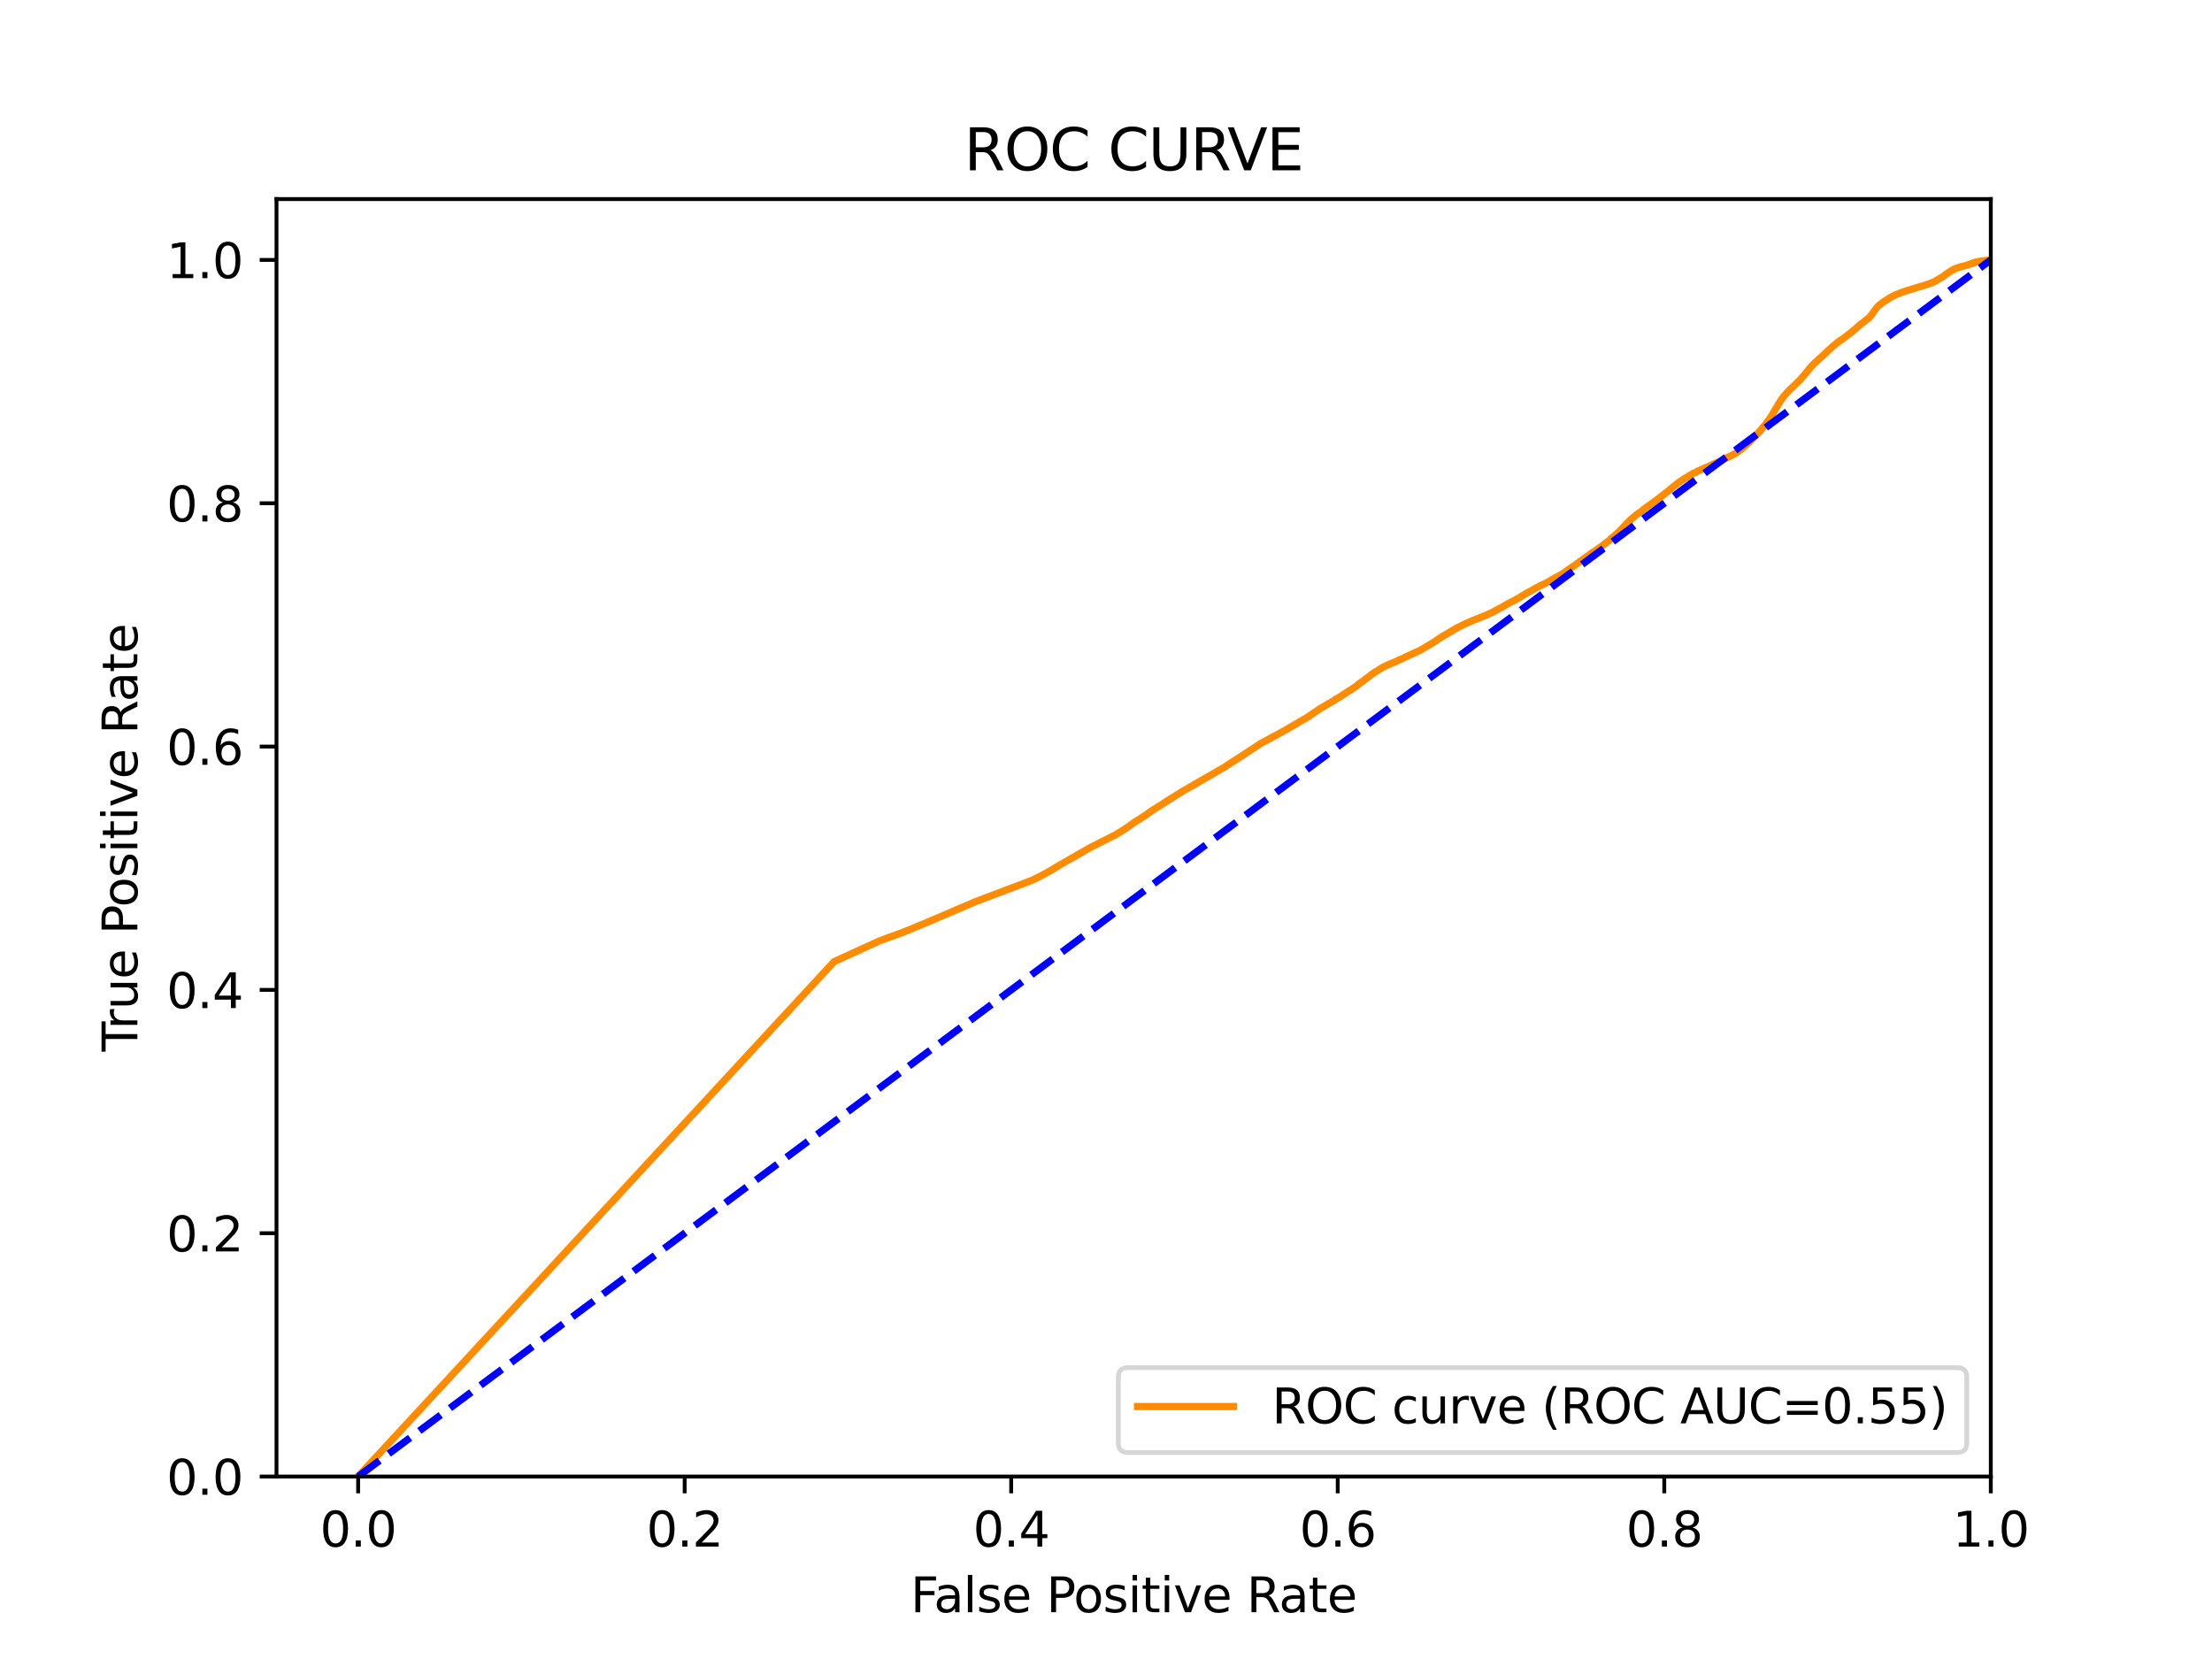 <?xml version="1.0" encoding="utf-8" standalone="no"?>
<!DOCTYPE svg PUBLIC "-//W3C//DTD SVG 1.1//EN"
  "http://www.w3.org/Graphics/SVG/1.1/DTD/svg11.dtd">
<svg xmlns:xlink="http://www.w3.org/1999/xlink" width="460.8pt" height="345.6pt" viewBox="0 0 460.8 345.6" xmlns="http://www.w3.org/2000/svg" version="1.1">
 <defs>
  <style type="text/css">*{stroke-linejoin: round; stroke-linecap: butt}</style>
 </defs>
 <g id="figure_1">
  <g id="patch_1">
   <path d="M 0 345.6 
L 460.8 345.6 
L 460.8 0 
L 0 0 
z
" style="fill: #ffffff"/>
  </g>
  <g id="axes_1">
   <g id="patch_2">
    <path d="M 57.6 307.584 
L 414.72 307.584 
L 414.72 41.472 
L 57.6 41.472 
z
" style="fill: #ffffff"/>
   </g>
   <g id="matplotlib.axis_1">
    <g id="xtick_1">
     <g id="line2d_1">
      <defs>
       <path id="m5244151270" d="M 0 0 
L 0 3.5 
" style="stroke: #000000; stroke-width: 0.8"/>
      </defs>
      <g>
       <use xlink:href="#m5244151270" x="74.606" y="307.584" style="stroke: #000000; stroke-width: 0.8"/>
      </g>
     </g>
     <g id="text_1">
      <!-- 0.0 -->
      <g transform="translate(66.654 322.182)scale(0.1 -0.1)">
       <defs>
        <path id="DejaVuSans-30" d="M 2034 4250 
Q 1547 4250 1301 3770 
Q 1056 3291 1056 2328 
Q 1056 1369 1301 889 
Q 1547 409 2034 409 
Q 2525 409 2770 889 
Q 3016 1369 3016 2328 
Q 3016 3291 2770 3770 
Q 2525 4250 2034 4250 
z
M 2034 4750 
Q 2819 4750 3233 4129 
Q 3647 3509 3647 2328 
Q 3647 1150 3233 529 
Q 2819 -91 2034 -91 
Q 1250 -91 836 529 
Q 422 1150 422 2328 
Q 422 3509 836 4129 
Q 1250 4750 2034 4750 
z
" transform="scale(0.016)"/>
        <path id="DejaVuSans-2e" d="M 684 794 
L 1344 794 
L 1344 0 
L 684 0 
L 684 794 
z
" transform="scale(0.016)"/>
       </defs>
       <use xlink:href="#DejaVuSans-30"/>
       <use xlink:href="#DejaVuSans-2e" x="63.623"/>
       <use xlink:href="#DejaVuSans-30" x="95.41"/>
      </g>
     </g>
    </g>
    <g id="xtick_2">
     <g id="line2d_2">
      <g>
       <use xlink:href="#m5244151270" x="142.629" y="307.584" style="stroke: #000000; stroke-width: 0.8"/>
      </g>
     </g>
     <g id="text_2">
      <!-- 0.2 -->
      <g transform="translate(134.677 322.182)scale(0.1 -0.1)">
       <defs>
        <path id="DejaVuSans-32" d="M 1228 531 
L 3431 531 
L 3431 0 
L 469 0 
L 469 531 
Q 828 903 1448 1529 
Q 2069 2156 2228 2338 
Q 2531 2678 2651 2914 
Q 2772 3150 2772 3378 
Q 2772 3750 2511 3984 
Q 2250 4219 1831 4219 
Q 1534 4219 1204 4116 
Q 875 4013 500 3803 
L 500 4441 
Q 881 4594 1212 4672 
Q 1544 4750 1819 4750 
Q 2544 4750 2975 4387 
Q 3406 4025 3406 3419 
Q 3406 3131 3298 2873 
Q 3191 2616 2906 2266 
Q 2828 2175 2409 1742 
Q 1991 1309 1228 531 
z
" transform="scale(0.016)"/>
       </defs>
       <use xlink:href="#DejaVuSans-30"/>
       <use xlink:href="#DejaVuSans-2e" x="63.623"/>
       <use xlink:href="#DejaVuSans-32" x="95.41"/>
      </g>
     </g>
    </g>
    <g id="xtick_3">
     <g id="line2d_3">
      <g>
       <use xlink:href="#m5244151270" x="210.651" y="307.584" style="stroke: #000000; stroke-width: 0.8"/>
      </g>
     </g>
     <g id="text_3">
      <!-- 0.4 -->
      <g transform="translate(202.7 322.182)scale(0.1 -0.1)">
       <defs>
        <path id="DejaVuSans-34" d="M 2419 4116 
L 825 1625 
L 2419 1625 
L 2419 4116 
z
M 2253 4666 
L 3047 4666 
L 3047 1625 
L 3713 1625 
L 3713 1100 
L 3047 1100 
L 3047 0 
L 2419 0 
L 2419 1100 
L 313 1100 
L 313 1709 
L 2253 4666 
z
" transform="scale(0.016)"/>
       </defs>
       <use xlink:href="#DejaVuSans-30"/>
       <use xlink:href="#DejaVuSans-2e" x="63.623"/>
       <use xlink:href="#DejaVuSans-34" x="95.41"/>
      </g>
     </g>
    </g>
    <g id="xtick_4">
     <g id="line2d_4">
      <g>
       <use xlink:href="#m5244151270" x="278.674" y="307.584" style="stroke: #000000; stroke-width: 0.8"/>
      </g>
     </g>
     <g id="text_4">
      <!-- 0.6 -->
      <g transform="translate(270.723 322.182)scale(0.1 -0.1)">
       <defs>
        <path id="DejaVuSans-36" d="M 2113 2584 
Q 1688 2584 1439 2293 
Q 1191 2003 1191 1497 
Q 1191 994 1439 701 
Q 1688 409 2113 409 
Q 2538 409 2786 701 
Q 3034 994 3034 1497 
Q 3034 2003 2786 2293 
Q 2538 2584 2113 2584 
z
M 3366 4563 
L 3366 3988 
Q 3128 4100 2886 4159 
Q 2644 4219 2406 4219 
Q 1781 4219 1451 3797 
Q 1122 3375 1075 2522 
Q 1259 2794 1537 2939 
Q 1816 3084 2150 3084 
Q 2853 3084 3261 2657 
Q 3669 2231 3669 1497 
Q 3669 778 3244 343 
Q 2819 -91 2113 -91 
Q 1303 -91 875 529 
Q 447 1150 447 2328 
Q 447 3434 972 4092 
Q 1497 4750 2381 4750 
Q 2619 4750 2861 4703 
Q 3103 4656 3366 4563 
z
" transform="scale(0.016)"/>
       </defs>
       <use xlink:href="#DejaVuSans-30"/>
       <use xlink:href="#DejaVuSans-2e" x="63.623"/>
       <use xlink:href="#DejaVuSans-36" x="95.41"/>
      </g>
     </g>
    </g>
    <g id="xtick_5">
     <g id="line2d_5">
      <g>
       <use xlink:href="#m5244151270" x="346.697" y="307.584" style="stroke: #000000; stroke-width: 0.8"/>
      </g>
     </g>
     <g id="text_5">
      <!-- 0.8 -->
      <g transform="translate(338.746 322.182)scale(0.1 -0.1)">
       <defs>
        <path id="DejaVuSans-38" d="M 2034 2216 
Q 1584 2216 1326 1975 
Q 1069 1734 1069 1313 
Q 1069 891 1326 650 
Q 1584 409 2034 409 
Q 2484 409 2743 651 
Q 3003 894 3003 1313 
Q 3003 1734 2745 1975 
Q 2488 2216 2034 2216 
z
M 1403 2484 
Q 997 2584 770 2862 
Q 544 3141 544 3541 
Q 544 4100 942 4425 
Q 1341 4750 2034 4750 
Q 2731 4750 3128 4425 
Q 3525 4100 3525 3541 
Q 3525 3141 3298 2862 
Q 3072 2584 2669 2484 
Q 3125 2378 3379 2068 
Q 3634 1759 3634 1313 
Q 3634 634 3220 271 
Q 2806 -91 2034 -91 
Q 1263 -91 848 271 
Q 434 634 434 1313 
Q 434 1759 690 2068 
Q 947 2378 1403 2484 
z
M 1172 3481 
Q 1172 3119 1398 2916 
Q 1625 2713 2034 2713 
Q 2441 2713 2670 2916 
Q 2900 3119 2900 3481 
Q 2900 3844 2670 4047 
Q 2441 4250 2034 4250 
Q 1625 4250 1398 4047 
Q 1172 3844 1172 3481 
z
" transform="scale(0.016)"/>
       </defs>
       <use xlink:href="#DejaVuSans-30"/>
       <use xlink:href="#DejaVuSans-2e" x="63.623"/>
       <use xlink:href="#DejaVuSans-38" x="95.41"/>
      </g>
     </g>
    </g>
    <g id="xtick_6">
     <g id="line2d_6">
      <g>
       <use xlink:href="#m5244151270" x="414.72" y="307.584" style="stroke: #000000; stroke-width: 0.8"/>
      </g>
     </g>
     <g id="text_6">
      <!-- 1.0 -->
      <g transform="translate(406.768 322.182)scale(0.1 -0.1)">
       <defs>
        <path id="DejaVuSans-31" d="M 794 531 
L 1825 531 
L 1825 4091 
L 703 3866 
L 703 4441 
L 1819 4666 
L 2450 4666 
L 2450 531 
L 3481 531 
L 3481 0 
L 794 0 
L 794 531 
z
" transform="scale(0.016)"/>
       </defs>
       <use xlink:href="#DejaVuSans-31"/>
       <use xlink:href="#DejaVuSans-2e" x="63.623"/>
       <use xlink:href="#DejaVuSans-30" x="95.41"/>
      </g>
     </g>
    </g>
    <g id="text_7">
     <!-- False Positive Rate -->
     <g transform="translate(189.694 335.861)scale(0.1 -0.1)">
      <defs>
       <path id="DejaVuSans-46" d="M 628 4666 
L 3309 4666 
L 3309 4134 
L 1259 4134 
L 1259 2759 
L 3109 2759 
L 3109 2228 
L 1259 2228 
L 1259 0 
L 628 0 
L 628 4666 
z
" transform="scale(0.016)"/>
       <path id="DejaVuSans-61" d="M 2194 1759 
Q 1497 1759 1228 1600 
Q 959 1441 959 1056 
Q 959 750 1161 570 
Q 1363 391 1709 391 
Q 2188 391 2477 730 
Q 2766 1069 2766 1631 
L 2766 1759 
L 2194 1759 
z
M 3341 1997 
L 3341 0 
L 2766 0 
L 2766 531 
Q 2569 213 2275 61 
Q 1981 -91 1556 -91 
Q 1019 -91 701 211 
Q 384 513 384 1019 
Q 384 1609 779 1909 
Q 1175 2209 1959 2209 
L 2766 2209 
L 2766 2266 
Q 2766 2663 2505 2880 
Q 2244 3097 1772 3097 
Q 1472 3097 1187 3025 
Q 903 2953 641 2809 
L 641 3341 
Q 956 3463 1253 3523 
Q 1550 3584 1831 3584 
Q 2591 3584 2966 3190 
Q 3341 2797 3341 1997 
z
" transform="scale(0.016)"/>
       <path id="DejaVuSans-6c" d="M 603 4863 
L 1178 4863 
L 1178 0 
L 603 0 
L 603 4863 
z
" transform="scale(0.016)"/>
       <path id="DejaVuSans-73" d="M 2834 3397 
L 2834 2853 
Q 2591 2978 2328 3040 
Q 2066 3103 1784 3103 
Q 1356 3103 1142 2972 
Q 928 2841 928 2578 
Q 928 2378 1081 2264 
Q 1234 2150 1697 2047 
L 1894 2003 
Q 2506 1872 2764 1633 
Q 3022 1394 3022 966 
Q 3022 478 2636 193 
Q 2250 -91 1575 -91 
Q 1294 -91 989 -36 
Q 684 19 347 128 
L 347 722 
Q 666 556 975 473 
Q 1284 391 1588 391 
Q 1994 391 2212 530 
Q 2431 669 2431 922 
Q 2431 1156 2273 1281 
Q 2116 1406 1581 1522 
L 1381 1569 
Q 847 1681 609 1914 
Q 372 2147 372 2553 
Q 372 3047 722 3315 
Q 1072 3584 1716 3584 
Q 2034 3584 2315 3537 
Q 2597 3491 2834 3397 
z
" transform="scale(0.016)"/>
       <path id="DejaVuSans-65" d="M 3597 1894 
L 3597 1613 
L 953 1613 
Q 991 1019 1311 708 
Q 1631 397 2203 397 
Q 2534 397 2845 478 
Q 3156 559 3463 722 
L 3463 178 
Q 3153 47 2828 -22 
Q 2503 -91 2169 -91 
Q 1331 -91 842 396 
Q 353 884 353 1716 
Q 353 2575 817 3079 
Q 1281 3584 2069 3584 
Q 2775 3584 3186 3129 
Q 3597 2675 3597 1894 
z
M 3022 2063 
Q 3016 2534 2758 2815 
Q 2500 3097 2075 3097 
Q 1594 3097 1305 2825 
Q 1016 2553 972 2059 
L 3022 2063 
z
" transform="scale(0.016)"/>
       <path id="DejaVuSans-20" transform="scale(0.016)"/>
       <path id="DejaVuSans-50" d="M 1259 4147 
L 1259 2394 
L 2053 2394 
Q 2494 2394 2734 2622 
Q 2975 2850 2975 3272 
Q 2975 3691 2734 3919 
Q 2494 4147 2053 4147 
L 1259 4147 
z
M 628 4666 
L 2053 4666 
Q 2838 4666 3239 4311 
Q 3641 3956 3641 3272 
Q 3641 2581 3239 2228 
Q 2838 1875 2053 1875 
L 1259 1875 
L 1259 0 
L 628 0 
L 628 4666 
z
" transform="scale(0.016)"/>
       <path id="DejaVuSans-6f" d="M 1959 3097 
Q 1497 3097 1228 2736 
Q 959 2375 959 1747 
Q 959 1119 1226 758 
Q 1494 397 1959 397 
Q 2419 397 2687 759 
Q 2956 1122 2956 1747 
Q 2956 2369 2687 2733 
Q 2419 3097 1959 3097 
z
M 1959 3584 
Q 2709 3584 3137 3096 
Q 3566 2609 3566 1747 
Q 3566 888 3137 398 
Q 2709 -91 1959 -91 
Q 1206 -91 779 398 
Q 353 888 353 1747 
Q 353 2609 779 3096 
Q 1206 3584 1959 3584 
z
" transform="scale(0.016)"/>
       <path id="DejaVuSans-69" d="M 603 3500 
L 1178 3500 
L 1178 0 
L 603 0 
L 603 3500 
z
M 603 4863 
L 1178 4863 
L 1178 4134 
L 603 4134 
L 603 4863 
z
" transform="scale(0.016)"/>
       <path id="DejaVuSans-74" d="M 1172 4494 
L 1172 3500 
L 2356 3500 
L 2356 3053 
L 1172 3053 
L 1172 1153 
Q 1172 725 1289 603 
Q 1406 481 1766 481 
L 2356 481 
L 2356 0 
L 1766 0 
Q 1100 0 847 248 
Q 594 497 594 1153 
L 594 3053 
L 172 3053 
L 172 3500 
L 594 3500 
L 594 4494 
L 1172 4494 
z
" transform="scale(0.016)"/>
       <path id="DejaVuSans-76" d="M 191 3500 
L 800 3500 
L 1894 563 
L 2988 3500 
L 3597 3500 
L 2284 0 
L 1503 0 
L 191 3500 
z
" transform="scale(0.016)"/>
       <path id="DejaVuSans-52" d="M 2841 2188 
Q 3044 2119 3236 1894 
Q 3428 1669 3622 1275 
L 4263 0 
L 3584 0 
L 2988 1197 
Q 2756 1666 2539 1819 
Q 2322 1972 1947 1972 
L 1259 1972 
L 1259 0 
L 628 0 
L 628 4666 
L 2053 4666 
Q 2853 4666 3247 4331 
Q 3641 3997 3641 3322 
Q 3641 2881 3436 2590 
Q 3231 2300 2841 2188 
z
M 1259 4147 
L 1259 2491 
L 2053 2491 
Q 2509 2491 2742 2702 
Q 2975 2913 2975 3322 
Q 2975 3731 2742 3939 
Q 2509 4147 2053 4147 
L 1259 4147 
z
" transform="scale(0.016)"/>
      </defs>
      <use xlink:href="#DejaVuSans-46"/>
      <use xlink:href="#DejaVuSans-61" x="48.395"/>
      <use xlink:href="#DejaVuSans-6c" x="109.674"/>
      <use xlink:href="#DejaVuSans-73" x="137.457"/>
      <use xlink:href="#DejaVuSans-65" x="189.557"/>
      <use xlink:href="#DejaVuSans-20" x="251.08"/>
      <use xlink:href="#DejaVuSans-50" x="282.867"/>
      <use xlink:href="#DejaVuSans-6f" x="339.545"/>
      <use xlink:href="#DejaVuSans-73" x="400.727"/>
      <use xlink:href="#DejaVuSans-69" x="452.826"/>
      <use xlink:href="#DejaVuSans-74" x="480.609"/>
      <use xlink:href="#DejaVuSans-69" x="519.818"/>
      <use xlink:href="#DejaVuSans-76" x="547.602"/>
      <use xlink:href="#DejaVuSans-65" x="606.781"/>
      <use xlink:href="#DejaVuSans-20" x="668.305"/>
      <use xlink:href="#DejaVuSans-52" x="700.092"/>
      <use xlink:href="#DejaVuSans-61" x="767.324"/>
      <use xlink:href="#DejaVuSans-74" x="828.604"/>
      <use xlink:href="#DejaVuSans-65" x="867.812"/>
     </g>
    </g>
   </g>
   <g id="matplotlib.axis_2">
    <g id="ytick_1">
     <g id="line2d_7">
      <defs>
       <path id="mb4b1958235" d="M 0 0 
L -3.5 0 
" style="stroke: #000000; stroke-width: 0.8"/>
      </defs>
      <g>
       <use xlink:href="#mb4b1958235" x="57.6" y="307.584" style="stroke: #000000; stroke-width: 0.8"/>
      </g>
     </g>
     <g id="text_8">
      <!-- 0.0 -->
      <g transform="translate(34.697 311.383)scale(0.1 -0.1)">
       <use xlink:href="#DejaVuSans-30"/>
       <use xlink:href="#DejaVuSans-2e" x="63.623"/>
       <use xlink:href="#DejaVuSans-30" x="95.41"/>
      </g>
     </g>
    </g>
    <g id="ytick_2">
     <g id="line2d_8">
      <g>
       <use xlink:href="#mb4b1958235" x="57.6" y="256.896" style="stroke: #000000; stroke-width: 0.8"/>
      </g>
     </g>
     <g id="text_9">
      <!-- 0.2 -->
      <g transform="translate(34.697 260.695)scale(0.1 -0.1)">
       <use xlink:href="#DejaVuSans-30"/>
       <use xlink:href="#DejaVuSans-2e" x="63.623"/>
       <use xlink:href="#DejaVuSans-32" x="95.41"/>
      </g>
     </g>
    </g>
    <g id="ytick_3">
     <g id="line2d_9">
      <g>
       <use xlink:href="#mb4b1958235" x="57.6" y="206.208" style="stroke: #000000; stroke-width: 0.8"/>
      </g>
     </g>
     <g id="text_10">
      <!-- 0.4 -->
      <g transform="translate(34.697 210.007)scale(0.1 -0.1)">
       <use xlink:href="#DejaVuSans-30"/>
       <use xlink:href="#DejaVuSans-2e" x="63.623"/>
       <use xlink:href="#DejaVuSans-34" x="95.41"/>
      </g>
     </g>
    </g>
    <g id="ytick_4">
     <g id="line2d_10">
      <g>
       <use xlink:href="#mb4b1958235" x="57.6" y="155.52" style="stroke: #000000; stroke-width: 0.8"/>
      </g>
     </g>
     <g id="text_11">
      <!-- 0.6 -->
      <g transform="translate(34.697 159.319)scale(0.1 -0.1)">
       <use xlink:href="#DejaVuSans-30"/>
       <use xlink:href="#DejaVuSans-2e" x="63.623"/>
       <use xlink:href="#DejaVuSans-36" x="95.41"/>
      </g>
     </g>
    </g>
    <g id="ytick_5">
     <g id="line2d_11">
      <g>
       <use xlink:href="#mb4b1958235" x="57.6" y="104.832" style="stroke: #000000; stroke-width: 0.8"/>
      </g>
     </g>
     <g id="text_12">
      <!-- 0.8 -->
      <g transform="translate(34.697 108.631)scale(0.1 -0.1)">
       <use xlink:href="#DejaVuSans-30"/>
       <use xlink:href="#DejaVuSans-2e" x="63.623"/>
       <use xlink:href="#DejaVuSans-38" x="95.41"/>
      </g>
     </g>
    </g>
    <g id="ytick_6">
     <g id="line2d_12">
      <g>
       <use xlink:href="#mb4b1958235" x="57.6" y="54.144" style="stroke: #000000; stroke-width: 0.8"/>
      </g>
     </g>
     <g id="text_13">
      <!-- 1.0 -->
      <g transform="translate(34.697 57.943)scale(0.1 -0.1)">
       <use xlink:href="#DejaVuSans-31"/>
       <use xlink:href="#DejaVuSans-2e" x="63.623"/>
       <use xlink:href="#DejaVuSans-30" x="95.41"/>
      </g>
     </g>
    </g>
    <g id="text_14">
     <!-- True Positive Rate -->
     <g transform="translate(28.617 219.058)rotate(-90)scale(0.1 -0.1)">
      <defs>
       <path id="DejaVuSans-54" d="M -19 4666 
L 3928 4666 
L 3928 4134 
L 2272 4134 
L 2272 0 
L 1638 0 
L 1638 4134 
L -19 4134 
L -19 4666 
z
" transform="scale(0.016)"/>
       <path id="DejaVuSans-72" d="M 2631 2963 
Q 2534 3019 2420 3045 
Q 2306 3072 2169 3072 
Q 1681 3072 1420 2755 
Q 1159 2438 1159 1844 
L 1159 0 
L 581 0 
L 581 3500 
L 1159 3500 
L 1159 2956 
Q 1341 3275 1631 3429 
Q 1922 3584 2338 3584 
Q 2397 3584 2469 3576 
Q 2541 3569 2628 3553 
L 2631 2963 
z
" transform="scale(0.016)"/>
       <path id="DejaVuSans-75" d="M 544 1381 
L 544 3500 
L 1119 3500 
L 1119 1403 
Q 1119 906 1312 657 
Q 1506 409 1894 409 
Q 2359 409 2629 706 
Q 2900 1003 2900 1516 
L 2900 3500 
L 3475 3500 
L 3475 0 
L 2900 0 
L 2900 538 
Q 2691 219 2414 64 
Q 2138 -91 1772 -91 
Q 1169 -91 856 284 
Q 544 659 544 1381 
z
M 1991 3584 
L 1991 3584 
z
" transform="scale(0.016)"/>
      </defs>
      <use xlink:href="#DejaVuSans-54"/>
      <use xlink:href="#DejaVuSans-72" x="46.334"/>
      <use xlink:href="#DejaVuSans-75" x="87.447"/>
      <use xlink:href="#DejaVuSans-65" x="150.826"/>
      <use xlink:href="#DejaVuSans-20" x="212.35"/>
      <use xlink:href="#DejaVuSans-50" x="244.137"/>
      <use xlink:href="#DejaVuSans-6f" x="300.814"/>
      <use xlink:href="#DejaVuSans-73" x="361.996"/>
      <use xlink:href="#DejaVuSans-69" x="414.096"/>
      <use xlink:href="#DejaVuSans-74" x="441.879"/>
      <use xlink:href="#DejaVuSans-69" x="481.088"/>
      <use xlink:href="#DejaVuSans-76" x="508.871"/>
      <use xlink:href="#DejaVuSans-65" x="568.051"/>
      <use xlink:href="#DejaVuSans-20" x="629.574"/>
      <use xlink:href="#DejaVuSans-52" x="661.361"/>
      <use xlink:href="#DejaVuSans-61" x="728.594"/>
      <use xlink:href="#DejaVuSans-74" x="789.873"/>
      <use xlink:href="#DejaVuSans-65" x="829.082"/>
     </g>
    </g>
   </g>
   <g id="line2d_13">
    <path d="M 74.606 307.584 
L 173.772 200.317 
L 183.293 195.974 
L 188.655 194.006 
L 194.428 191.595 
L 203.182 187.846 
L 215.131 183.316 
L 217.052 182.359 
L 218.945 181.306 
L 220.593 180.298 
L 227.457 176.374 
L 228.177 176.04 
L 229.373 175.422 
L 230.17 175.02 
L 232.547 173.818 
L 234.599 172.526 
L 235.14 172.147 
L 236.509 171.148 
L 237.604 170.502 
L 238.369 169.98 
L 238.808 169.707 
L 239.358 169.289 
L 239.824 168.968 
L 240.25 168.691 
L 241.226 168.082 
L 241.506 167.919 
L 242.002 167.592 
L 244.044 166.288 
L 244.664 165.907 
L 245.811 165.182 
L 246.177 164.951 
L 255.296 159.689 
L 255.593 159.47 
L 259.711 156.814 
L 260.094 156.554 
L 260.491 156.274 
L 260.664 156.173 
L 260.854 156.049 
L 262.679 154.854 
L 262.887 154.745 
L 263.91 154.204 
L 264.167 154.053 
L 264.414 153.946 
L 264.672 153.782 
L 265.402 153.379 
L 265.627 153.269 
L 265.882 153.161 
L 266.207 152.958 
L 267.964 151.977 
L 268.232 151.833 
L 268.414 151.725 
L 268.658 151.568 
L 272.026 149.616 
L 272.25 149.477 
L 272.438 149.367 
L 272.657 149.225 
L 273.432 148.682 
L 273.601 148.573 
L 274.145 148.217 
L 274.308 148.109 
L 274.472 147.989 
L 274.638 147.879 
L 275.145 147.521 
L 275.628 147.275 
L 275.8 147.165 
L 276.151 146.96 
L 276.321 146.851 
L 276.461 146.76 
L 276.65 146.65 
L 276.818 146.546 
L 277.029 146.437 
L 277.255 146.312 
L 277.438 146.203 
L 277.653 146.085 
L 277.826 145.975 
L 278.151 145.739 
L 278.323 145.629 
L 278.616 145.454 
L 278.834 145.346 
L 278.966 145.271 
L 279.129 145.162 
L 279.278 145.077 
L 279.455 144.967 
L 279.595 144.874 
L 279.755 144.764 
L 279.894 144.663 
L 280.071 144.553 
L 280.303 144.396 
L 280.483 144.286 
L 280.746 144.104 
L 280.923 143.996 
L 281.068 143.912 
L 281.253 143.802 
L 281.436 143.667 
L 281.642 143.558 
L 282.027 143.28 
L 282.186 143.171 
L 282.34 143.065 
L 282.521 142.957 
L 282.66 142.846 
L 282.791 142.736 
L 282.978 142.566 
L 283.141 142.457 
L 283.335 142.291 
L 283.497 142.181 
L 283.712 142.012 
L 283.908 141.902 
L 284.071 141.778 
L 284.217 141.668 
L 284.382 141.546 
L 284.495 141.436 
L 284.643 141.345 
L 284.776 141.235 
L 284.934 141.124 
L 285.107 141.016 
L 285.236 140.902 
L 285.343 140.792 
L 285.525 140.645 
L 285.686 140.536 
L 285.872 140.397 
L 286.028 140.287 
L 286.182 140.194 
L 286.344 140.087 
L 286.475 139.987 
L 286.689 139.88 
L 286.814 139.803 
L 286.996 139.693 
L 287.125 139.619 
L 287.288 139.509 
L 287.467 139.397 
L 287.616 139.288 
L 287.795 139.172 
L 287.963 139.062 
L 288.084 138.998 
L 288.348 138.888 
L 288.476 138.834 
L 288.627 138.725 
L 288.757 138.681 
L 288.983 138.572 
L 289.135 138.501 
L 289.399 138.391 
L 289.52 138.35 
L 289.762 138.24 
L 289.923 138.162 
L 290.208 138.052 
L 290.344 138.004 
L 290.6 137.895 
L 290.728 137.837 
L 290.986 137.727 
L 291.132 137.648 
L 291.307 137.539 
L 291.463 137.477 
L 291.742 137.367 
L 291.892 137.311 
L 292.137 137.201 
L 292.277 137.15 
L 292.462 137.04 
L 292.595 136.976 
L 292.786 136.866 
L 292.959 136.779 
L 293.262 136.669 
L 293.417 136.583 
L 293.667 136.473 
L 293.827 136.386 
L 294.053 136.276 
L 294.184 136.231 
L 294.456 136.121 
L 294.617 136.036 
L 294.852 135.926 
L 294.971 135.868 
L 295.205 135.759 
L 295.337 135.69 
L 295.593 135.581 
L 295.73 135.515 
L 295.955 135.405 
L 296.085 135.32 
L 296.297 135.21 
L 296.415 135.123 
L 296.628 135.014 
L 296.769 134.923 
L 296.954 134.813 
L 297.073 134.74 
L 297.24 134.631 
L 297.364 134.567 
L 297.555 134.457 
L 297.685 134.374 
L 297.856 134.264 
L 297.981 134.206 
L 298.156 134.097 
L 298.282 134.031 
L 298.448 133.921 
L 298.592 133.828 
L 298.782 133.718 
L 298.911 133.646 
L 299.062 133.536 
L 299.177 133.463 
L 299.328 133.354 
L 299.462 133.279 
L 299.602 133.169 
L 299.72 133.078 
L 299.908 132.969 
L 300.042 132.878 
L 300.21 132.768 
L 300.337 132.675 
L 300.511 132.565 
L 300.628 132.489 
L 300.849 132.379 
L 300.975 132.304 
L 301.169 132.195 
L 301.29 132.128 
L 301.499 132.023 
L 301.615 131.932 
L 301.764 131.822 
L 301.885 131.75 
L 302.11 131.642 
L 302.233 131.549 
L 302.454 131.439 
L 302.579 131.338 
L 302.8 131.228 
L 302.924 131.145 
L 303.104 131.036 
L 303.221 130.961 
L 303.414 130.851 
L 303.548 130.777 
L 303.774 130.667 
L 303.9 130.607 
L 304.145 130.497 
L 304.273 130.429 
L 304.497 130.319 
L 304.627 130.251 
L 304.854 130.141 
L 304.984 130.057 
L 305.252 129.947 
L 305.38 129.905 
L 305.599 129.796 
L 305.725 129.732 
L 305.995 129.622 
L 306.118 129.562 
L 306.389 129.452 
L 306.518 129.388 
L 306.794 129.278 
L 306.913 129.231 
L 307.177 129.123 
L 307.3 129.059 
L 307.587 128.949 
L 307.704 128.893 
L 308.059 128.784 
L 308.184 128.715 
L 308.436 128.606 
L 308.563 128.558 
L 308.843 128.448 
L 308.969 128.395 
L 309.291 128.285 
L 309.414 128.227 
L 309.673 128.117 
L 309.798 128.063 
L 310.015 127.954 
L 310.137 127.883 
L 310.435 127.774 
L 310.566 127.718 
L 310.798 127.608 
L 310.921 127.534 
L 311.138 127.424 
L 311.256 127.362 
L 311.463 127.252 
L 311.585 127.182 
L 311.805 127.072 
L 311.924 127 
L 312.124 126.89 
L 312.243 126.83 
L 312.473 126.72 
L 312.594 126.654 
L 312.785 126.544 
L 312.904 126.49 
L 313.078 126.381 
L 313.202 126.31 
L 313.369 126.201 
L 313.49 126.126 
L 313.687 126.018 
L 313.808 125.942 
L 313.997 125.832 
L 314.113 125.768 
L 314.324 125.658 
L 314.445 125.6 
L 314.673 125.491 
L 314.796 125.412 
L 315.038 125.302 
L 315.163 125.226 
L 315.379 125.116 
L 315.499 125.066 
L 315.701 124.957 
L 315.814 124.901 
L 316.001 124.791 
L 316.115 124.719 
L 316.311 124.609 
L 316.428 124.545 
L 316.632 124.435 
L 316.747 124.359 
L 316.89 124.249 
L 317.006 124.172 
L 317.218 124.063 
L 317.333 123.99 
L 317.497 123.88 
L 317.614 123.814 
L 317.766 123.704 
L 317.889 123.636 
L 318.102 123.526 
L 318.217 123.481 
L 318.418 123.371 
L 318.536 123.286 
L 318.794 123.177 
L 318.91 123.113 
L 319.092 123.003 
L 319.21 122.932 
L 319.405 122.823 
L 319.521 122.748 
L 319.694 122.639 
L 319.808 122.583 
L 320.008 122.473 
L 320.122 122.411 
L 320.353 122.301 
L 320.468 122.241 
L 320.633 122.131 
L 320.745 122.08 
L 320.976 121.97 
L 321.088 121.92 
L 321.304 121.811 
L 321.422 121.771 
L 321.657 121.662 
L 321.774 121.604 
L 321.962 121.494 
L 322.077 121.446 
L 322.256 121.337 
L 322.372 121.283 
L 322.573 121.173 
L 322.688 121.101 
L 322.879 120.991 
L 322.998 120.931 
L 323.169 120.821 
L 323.292 120.751 
L 323.481 120.641 
L 323.595 120.561 
L 323.832 120.451 
L 323.948 120.383 
L 324.161 120.273 
L 324.279 120.209 
L 324.483 120.099 
L 324.599 120.041 
L 324.769 119.931 
L 324.885 119.863 
L 325.107 119.753 
L 325.223 119.691 
L 325.396 119.582 
L 325.509 119.521 
L 325.683 119.412 
L 325.802 119.319 
L 325.966 119.209 
L 326.083 119.114 
L 326.279 119.004 
L 326.393 118.923 
L 326.527 118.814 
L 326.643 118.739 
L 326.784 118.629 
L 326.902 118.549 
L 327.066 118.439 
L 327.181 118.358 
L 327.369 118.249 
L 327.483 118.166 
L 327.626 118.056 
L 327.742 117.98 
L 327.913 117.87 
L 328.026 117.795 
L 328.166 117.686 
L 328.286 117.619 
L 328.404 117.51 
L 328.521 117.412 
L 328.685 117.303 
L 328.802 117.224 
L 328.944 117.114 
L 329.058 117.038 
L 329.188 116.928 
L 329.304 116.858 
L 329.449 116.748 
L 329.572 116.653 
L 329.749 116.543 
L 329.855 116.462 
L 329.86 116.462 
L 330.026 116.353 
L 330.145 116.262 
L 330.288 116.152 
L 330.4 116.075 
L 330.567 115.966 
L 330.678 115.86 
L 330.678 115.86 
L 330.883 115.75 
L 330.996 115.67 
L 331.135 115.562 
L 331.25 115.479 
L 331.365 115.37 
L 331.482 115.287 
L 331.619 115.177 
L 331.734 115.117 
L 331.894 115.007 
L 332.007 114.941 
L 332.199 114.831 
L 332.317 114.749 
L 332.454 114.639 
L 332.571 114.542 
L 332.773 114.432 
L 332.893 114.328 
L 333.038 114.219 
L 333.149 114.136 
L 333.149 114.136 
L 333.303 114.026 
L 333.415 113.96 
L 333.586 113.85 
L 333.696 113.765 
L 333.697 113.765 
L 333.832 113.656 
L 333.947 113.554 
L 334.113 113.445 
L 334.226 113.352 
L 334.402 113.242 
L 334.511 113.138 
L 334.513 113.138 
L 334.622 113.029 
L 334.731 112.971 
L 334.733 112.971 
L 334.869 112.861 
L 334.985 112.755 
L 335.152 112.646 
L 335.267 112.548 
L 335.411 112.439 
L 335.524 112.296 
L 335.615 112.186 
L 335.725 112.083 
L 335.726 112.083 
L 335.867 111.973 
L 335.98 111.888 
L 336.121 111.779 
L 336.234 111.7 
L 336.356 111.59 
L 336.47 111.46 
L 336.636 111.35 
L 336.749 111.242 
L 336.874 111.133 
L 336.993 111.007 
L 337.127 110.897 
L 337.236 110.806 
L 337.238 110.806 
L 337.335 110.696 
L 337.448 110.584 
L 337.541 110.475 
L 337.657 110.355 
L 337.771 110.245 
L 337.886 110.123 
L 338.024 110.013 
L 338.135 109.874 
L 338.245 109.765 
L 338.358 109.628 
L 338.436 109.518 
L 338.545 109.413 
L 338.547 109.413 
L 338.677 109.303 
L 338.786 109.187 
L 338.788 109.187 
L 338.891 109.077 
L 339.001 108.957 
L 339.002 108.957 
L 339.122 108.848 
L 339.238 108.732 
L 339.359 108.622 
L 339.476 108.477 
L 339.59 108.368 
L 339.705 108.276 
L 339.803 108.166 
L 339.922 108.076 
L 340.038 107.966 
L 340.151 107.867 
L 340.293 107.757 
L 340.406 107.672 
L 340.532 107.562 
L 340.65 107.463 
L 340.772 107.353 
L 340.772 107.352 
L 340.887 107.252 
L 341.028 107.142 
L 341.142 107.057 
L 341.323 106.948 
L 341.323 106.947 
L 341.446 106.852 
L 341.589 106.743 
L 341.701 106.683 
L 341.862 106.573 
L 341.976 106.494 
L 342.131 106.385 
L 342.247 106.271 
L 342.356 106.161 
L 342.47 106.072 
L 342.595 105.963 
L 342.712 105.874 
L 342.845 105.764 
L 342.955 105.696 
L 342.956 105.696 
L 343.068 105.631 
L 343.205 105.522 
L 343.315 105.447 
L 343.316 105.447 
L 343.459 105.337 
L 343.571 105.275 
L 343.71 105.166 
L 343.828 105.085 
L 343.954 104.975 
L 344.053 104.897 
L 344.065 104.897 
L 344.219 104.787 
L 344.332 104.725 
L 344.492 104.615 
L 344.602 104.524 
L 344.603 104.524 
L 344.745 104.414 
L 344.857 104.356 
L 344.989 104.247 
L 345.102 104.158 
L 345.232 104.048 
L 345.335 103.978 
L 345.343 103.978 
L 345.473 103.868 
L 345.585 103.781 
L 345.754 103.671 
L 345.867 103.578 
L 345.994 103.468 
L 346.105 103.402 
L 346.105 103.402 
L 346.217 103.293 
L 346.33 103.222 
L 346.472 103.112 
L 346.586 103.03 
L 346.714 102.92 
L 346.826 102.831 
L 346.966 102.721 
L 347.077 102.632 
L 347.077 102.632 
L 347.246 102.523 
L 347.359 102.444 
L 347.467 102.334 
L 347.577 102.237 
L 347.578 102.237 
L 347.72 102.129 
L 347.72 102.127 
L 347.833 102.036 
L 347.943 101.926 
L 348.056 101.84 
L 348.175 101.73 
L 348.285 101.647 
L 348.286 101.647 
L 348.431 101.537 
L 348.547 101.413 
L 348.698 101.303 
L 348.811 101.21 
L 348.98 101.101 
L 349.091 100.997 
L 349.091 100.997 
L 349.223 100.887 
L 349.334 100.821 
L 349.334 100.821 
L 349.476 100.712 
L 349.589 100.623 
L 349.713 100.513 
L 349.825 100.418 
L 349.983 100.308 
L 350.095 100.244 
L 350.288 100.134 
L 350.401 100.06 
L 350.555 99.95 
L 350.668 99.848 
L 350.835 99.739 
L 350.94 99.666 
L 350.947 99.666 
L 351.137 99.557 
L 351.249 99.501 
L 351.43 99.391 
L 351.542 99.337 
L 351.718 99.228 
L 351.83 99.132 
L 352.017 99.023 
L 352.125 98.95 
L 352.128 98.95 
L 352.346 98.84 
L 352.451 98.785 
L 352.457 98.785 
L 352.619 98.675 
L 352.727 98.621 
L 352.73 98.621 
L 352.968 98.511 
L 353.081 98.464 
L 353.29 98.354 
L 353.404 98.284 
L 353.609 98.174 
L 353.718 98.126 
L 353.72 98.126 
L 353.99 98.017 
L 354.099 97.963 
L 354.101 97.963 
L 354.37 97.853 
L 354.482 97.81 
L 354.706 97.7 
L 354.82 97.648 
L 355.046 97.539 
L 355.152 97.495 
L 355.157 97.495 
L 355.41 97.385 
L 355.522 97.34 
L 355.781 97.23 
L 355.894 97.176 
L 356.122 97.067 
L 356.233 97.029 
L 356.484 96.92 
L 356.591 96.86 
L 356.595 96.86 
L 356.803 96.75 
L 356.916 96.707 
L 357.164 96.597 
L 357.28 96.551 
L 357.512 96.442 
L 357.618 96.377 
L 357.623 96.377 
L 357.943 96.268 
L 358.055 96.228 
L 358.268 96.119 
L 358.38 96.063 
L 358.579 95.953 
L 358.693 95.903 
L 358.934 95.794 
L 359.04 95.717 
L 359.045 95.717 
L 359.254 95.607 
L 359.366 95.552 
L 359.544 95.442 
L 359.657 95.386 
L 359.872 95.276 
L 359.988 95.227 
L 360.258 95.117 
L 360.368 95.055 
L 360.369 95.055 
L 360.63 94.945 
L 360.742 94.898 
L 360.92 94.79 
L 361.028 94.73 
L 361.031 94.73 
L 361.25 94.62 
L 361.358 94.571 
L 361.361 94.571 
L 361.537 94.461 
L 361.642 94.382 
L 361.648 94.382 
L 361.799 94.272 
L 361.9 94.204 
L 361.91 94.204 
L 362.048 94.095 
L 362.161 94.032 
L 362.312 93.923 
L 362.425 93.84 
L 362.575 93.73 
L 362.686 93.656 
L 362.686 93.656 
L 362.801 93.548 
L 362.801 93.546 
L 362.918 93.42 
L 363.039 93.31 
L 363.153 93.18 
L 363.283 93.07 
L 363.393 93 
L 363.394 93 
L 363.552 92.89 
L 363.66 92.786 
L 363.663 92.786 
L 363.791 92.677 
L 363.904 92.565 
L 364.016 92.455 
L 364.125 92.354 
L 364.127 92.354 
L 364.269 92.243 
L 364.38 92.132 
L 364.38 92.132 
L 364.5 92.023 
L 364.611 91.921 
L 364.611 91.921 
L 364.689 91.812 
L 364.797 91.712 
L 364.8 91.712 
L 364.92 91.603 
L 365.03 91.48 
L 365.031 91.48 
L 365.152 91.371 
L 365.265 91.259 
L 365.365 91.149 
L 365.475 91.011 
L 365.476 91.011 
L 365.573 90.901 
L 365.679 90.756 
L 365.684 90.756 
L 365.808 90.646 
L 365.922 90.512 
L 366.055 90.402 
L 366.165 90.305 
L 366.166 90.305 
L 366.276 90.195 
L 366.387 90.075 
L 366.387 90.075 
L 366.469 89.965 
L 366.576 89.833 
L 366.58 89.833 
L 366.68 89.723 
L 366.791 89.593 
L 366.791 89.593 
L 366.893 89.483 
L 367.004 89.324 
L 367.004 89.324 
L 367.097 89.214 
L 367.207 89.071 
L 367.208 89.071 
L 367.333 88.96 
L 367.443 88.827 
L 367.444 88.827 
L 367.539 88.717 
L 367.649 88.603 
L 367.65 88.603 
L 367.727 88.494 
L 367.841 88.328 
L 367.934 88.218 
L 368.044 88.057 
L 368.046 88.057 
L 368.131 87.947 
L 368.245 87.786 
L 368.343 87.676 
L 368.451 87.517 
L 368.454 87.517 
L 368.527 87.407 
L 368.634 87.242 
L 368.638 87.242 
L 368.713 87.132 
L 368.823 86.966 
L 368.907 86.857 
L 369.022 86.662 
L 369.093 86.552 
L 369.204 86.368 
L 369.262 86.258 
L 369.372 86.087 
L 369.373 86.087 
L 369.423 85.977 
L 369.533 85.815 
L 369.535 85.815 
L 369.65 85.6 
L 369.709 85.491 
L 369.819 85.3 
L 369.82 85.3 
L 369.904 85.19 
L 370.015 85.01 
L 370.015 85.01 
L 370.078 84.901 
L 370.189 84.71 
L 370.189 84.71 
L 370.253 84.601 
L 370.362 84.391 
L 370.364 84.391 
L 370.431 84.282 
L 370.545 84.098 
L 370.627 83.988 
L 370.737 83.818 
L 370.738 83.818 
L 370.804 83.708 
L 370.914 83.512 
L 370.915 83.512 
L 370.998 83.402 
L 371.112 83.23 
L 371.191 83.121 
L 371.305 82.957 
L 371.381 82.849 
L 371.489 82.698 
L 371.491 82.698 
L 371.59 82.589 
L 371.698 82.45 
L 371.701 82.45 
L 371.804 82.342 
L 371.804 82.34 
L 371.918 82.202 
L 372.029 82.092 
L 372.138 81.939 
L 372.14 81.939 
L 372.237 81.829 
L 372.343 81.728 
L 372.348 81.728 
L 372.456 81.618 
L 372.566 81.49 
L 372.567 81.49 
L 372.657 81.38 
L 372.773 81.248 
L 372.886 81.138 
L 372.996 81.016 
L 372.996 81.016 
L 373.11 80.906 
L 373.221 80.831 
L 373.222 80.831 
L 373.358 80.722 
L 373.467 80.593 
L 373.47 80.593 
L 373.603 80.484 
L 373.711 80.384 
L 373.714 80.384 
L 373.83 80.275 
L 373.943 80.148 
L 374.072 80.039 
L 374.186 79.927 
L 374.289 79.817 
L 374.39 79.726 
L 374.4 79.726 
L 374.506 79.617 
L 374.615 79.499 
L 374.617 79.499 
L 374.744 79.389 
L 374.854 79.265 
L 374.855 79.265 
L 374.958 79.155 
L 375.07 79.041 
L 375.178 78.931 
L 375.285 78.791 
L 375.289 78.791 
L 375.377 78.681 
L 375.49 78.571 
L 375.586 78.462 
L 375.696 78.327 
L 375.697 78.327 
L 375.804 78.217 
L 375.913 78.104 
L 375.914 78.104 
L 375.997 77.994 
L 376.108 77.853 
L 376.178 77.743 
L 376.289 77.613 
L 376.289 77.613 
L 376.393 77.503 
L 376.503 77.352 
L 376.504 77.352 
L 376.598 77.243 
L 376.708 77.087 
L 376.709 77.087 
L 376.803 76.978 
L 376.912 76.831 
L 376.914 76.831 
L 377.008 76.721 
L 377.119 76.597 
L 377.119 76.597 
L 377.209 76.487 
L 377.32 76.344 
L 377.428 76.235 
L 377.541 76.114 
L 377.667 76.005 
L 377.775 75.872 
L 377.778 75.872 
L 377.885 75.763 
L 377.994 75.669 
L 377.996 75.669 
L 378.122 75.56 
L 378.228 75.456 
L 378.232 75.456 
L 378.348 75.347 
L 378.454 75.258 
L 378.459 75.258 
L 378.565 75.148 
L 378.674 75.047 
L 378.676 75.047 
L 378.784 74.937 
L 378.892 74.823 
L 378.895 74.823 
L 379.013 74.713 
L 379.123 74.612 
L 379.124 74.612 
L 379.253 74.502 
L 379.364 74.417 
L 379.489 74.308 
L 379.595 74.223 
L 379.6 74.223 
L 379.696 74.113 
L 379.809 74.014 
L 379.931 73.904 
L 380.041 73.815 
L 380.042 73.815 
L 380.155 73.705 
L 380.264 73.583 
L 380.266 73.583 
L 380.395 73.473 
L 380.508 73.374 
L 380.586 73.264 
L 380.697 73.167 
L 380.697 73.167 
L 380.814 73.057 
L 380.924 72.96 
L 380.925 72.96 
L 381.038 72.85 
L 381.146 72.768 
L 381.149 72.768 
L 381.296 72.658 
L 381.412 72.534 
L 381.52 72.424 
L 381.63 72.335 
L 381.631 72.335 
L 381.752 72.225 
L 381.862 72.11 
L 381.863 72.11 
L 382.001 72 
L 382.114 71.905 
L 382.236 71.795 
L 382.342 71.716 
L 382.347 71.716 
L 382.47 71.607 
L 382.573 71.511 
L 382.581 71.511 
L 382.73 71.402 
L 382.84 71.317 
L 382.841 71.317 
L 382.971 71.207 
L 383.083 71.126 
L 383.222 71.017 
L 383.33 70.936 
L 383.333 70.936 
L 383.557 70.826 
L 383.666 70.746 
L 383.668 70.746 
L 383.833 70.636 
L 383.943 70.549 
L 383.944 70.549 
L 384.059 70.439 
L 384.171 70.371 
L 384.318 70.261 
L 384.427 70.183 
L 384.428 70.183 
L 384.58 70.073 
L 384.69 69.986 
L 384.691 69.986 
L 384.823 69.876 
L 384.936 69.804 
L 385.057 69.694 
L 385.171 69.601 
L 385.321 69.491 
L 385.43 69.423 
L 385.432 69.423 
L 385.572 69.313 
L 385.684 69.226 
L 385.823 69.117 
L 385.934 69.009 
L 385.934 69.009 
L 386.061 68.899 
L 386.167 68.812 
L 386.172 68.812 
L 386.33 68.703 
L 386.437 68.597 
L 386.441 68.597 
L 386.561 68.487 
L 386.668 68.357 
L 386.672 68.357 
L 386.798 68.247 
L 386.912 68.123 
L 387.067 68.013 
L 387.173 67.943 
L 387.178 67.943 
L 387.28 67.833 
L 387.391 67.736 
L 387.509 67.626 
L 387.623 67.539 
L 387.759 67.43 
L 387.869 67.349 
L 387.87 67.349 
L 388.036 67.239 
L 388.143 67.157 
L 388.147 67.157 
L 388.283 67.047 
L 388.393 66.974 
L 388.394 66.974 
L 388.521 66.865 
L 388.63 66.774 
L 388.632 66.774 
L 388.764 66.664 
L 388.869 66.587 
L 388.873 66.587 
L 389.037 66.478 
L 389.148 66.38 
L 389.148 66.38 
L 389.261 66.271 
L 389.371 66.18 
L 389.372 66.18 
L 389.482 66.07 
L 389.596 65.929 
L 389.69 65.82 
L 389.8 65.673 
L 389.889 65.563 
L 389.997 65.447 
L 389.999 65.447 
L 390.051 65.337 
L 390.159 65.176 
L 390.163 65.176 
L 390.248 65.066 
L 390.359 64.884 
L 390.359 64.884 
L 390.441 64.776 
L 390.549 64.631 
L 390.552 64.631 
L 390.638 64.522 
L 390.75 64.383 
L 390.816 64.273 
L 390.925 64.143 
L 390.927 64.143 
L 391.03 64.033 
L 391.14 63.907 
L 391.23 63.797 
L 391.337 63.684 
L 391.341 63.684 
L 391.483 63.574 
L 391.592 63.487 
L 391.594 63.487 
L 391.746 63.377 
L 391.85 63.288 
L 391.856 63.288 
L 391.972 63.179 
L 392.085 63.106 
L 392.24 62.996 
L 392.342 62.918 
L 392.351 62.918 
L 392.535 62.808 
L 392.643 62.717 
L 392.646 62.717 
L 392.816 62.607 
L 392.928 62.535 
L 393.145 62.425 
L 393.251 62.33 
L 393.256 62.33 
L 393.404 62.22 
L 393.511 62.148 
L 393.515 62.148 
L 393.718 62.038 
L 393.829 61.961 
L 394.07 61.852 
L 394.179 61.79 
L 394.181 61.79 
L 394.381 61.68 
L 394.49 61.628 
L 394.492 61.628 
L 394.73 61.519 
L 394.84 61.45 
L 394.841 61.45 
L 395.092 61.341 
L 395.205 61.295 
L 395.467 61.185 
L 395.574 61.142 
L 395.579 61.142 
L 395.852 61.032 
L 395.95 60.982 
L 395.963 60.982 
L 396.267 60.873 
L 396.359 60.842 
L 396.378 60.842 
L 396.679 60.732 
L 396.789 60.699 
L 396.79 60.699 
L 397.149 60.589 
L 397.258 60.546 
L 397.26 60.546 
L 397.595 60.436 
L 397.707 60.405 
L 398.094 60.295 
L 398.207 60.258 
L 398.571 60.148 
L 398.681 60.117 
L 398.682 60.117 
L 399.031 60.008 
L 399.143 59.964 
L 399.498 59.854 
L 399.598 59.825 
L 399.608 59.825 
L 399.927 59.716 
L 400.017 59.689 
L 400.038 59.689 
L 400.464 59.579 
L 400.564 59.55 
L 400.575 59.55 
L 400.912 59.441 
L 401.022 59.397 
L 401.023 59.397 
L 401.333 59.287 
L 401.43 59.248 
L 401.444 59.248 
L 401.797 59.138 
L 401.906 59.107 
L 401.908 59.107 
L 402.18 58.998 
L 402.288 58.967 
L 402.291 58.967 
L 402.548 58.857 
L 402.656 58.807 
L 402.659 58.807 
L 402.938 58.697 
L 403.048 58.635 
L 403.049 58.635 
L 403.251 58.526 
L 403.364 58.462 
L 403.527 58.352 
L 403.636 58.284 
L 403.638 58.284 
L 403.787 58.174 
L 403.899 58.095 
L 404.124 57.985 
L 404.226 57.923 
L 404.234 57.923 
L 404.441 57.814 
L 404.55 57.75 
L 404.552 57.75 
L 404.712 57.64 
L 404.82 57.58 
L 404.823 57.58 
L 404.958 57.47 
L 405.069 57.375 
L 405.069 57.375 
L 405.218 57.265 
L 405.328 57.166 
L 405.329 57.166 
L 405.511 57.056 
L 405.623 56.975 
L 405.799 56.866 
L 405.906 56.785 
L 405.909 56.785 
L 406.072 56.675 
L 406.176 56.601 
L 406.183 56.601 
L 406.365 56.491 
L 406.477 56.421 
L 406.649 56.311 
L 406.761 56.249 
L 406.961 56.139 
L 407.065 56.081 
L 407.071 56.081 
L 407.266 55.972 
L 407.365 55.93 
L 407.377 55.93 
L 407.715 55.821 
L 407.822 55.779 
L 407.825 55.779 
L 408.208 55.669 
L 408.311 55.63 
L 408.319 55.63 
L 408.662 55.52 
L 408.773 55.493 
L 409.263 55.384 
L 409.375 55.347 
L 409.712 55.237 
L 409.798 55.218 
L 409.823 55.218 
L 410.173 55.109 
L 410.282 55.067 
L 410.284 55.067 
L 410.577 54.957 
L 410.687 54.904 
L 410.688 54.904 
L 410.949 54.794 
L 411.059 54.753 
L 411.48 54.643 
L 411.59 54.61 
L 412.1 54.5 
L 412.208 54.467 
L 412.211 54.467 
L 412.876 54.357 
L 412.984 54.343 
L 412.987 54.343 
L 414.003 54.233 
L 414.098 54.214 
L 414.113 54.214 
L 414.72 54.144 
L 414.72 54.144 
" clip-path="url(#p3b2ed3b60e)" style="fill: none; stroke: #ff8c00; stroke-width: 1.5; stroke-linecap: square"/>
   </g>
   <g id="line2d_14">
    <path d="M 74.606 307.584 
L 414.72 54.144 
" clip-path="url(#p3b2ed3b60e)" style="fill: none; stroke-dasharray: 5.55,2.4; stroke-dashoffset: 0; stroke: #0000ff; stroke-width: 1.5"/>
   </g>
   <g id="patch_3">
    <path d="M 57.6 307.584 
L 57.6 41.472 
" style="fill: none; stroke: #000000; stroke-width: 0.8; stroke-linejoin: miter; stroke-linecap: square"/>
   </g>
   <g id="patch_4">
    <path d="M 414.72 307.584 
L 414.72 41.472 
" style="fill: none; stroke: #000000; stroke-width: 0.8; stroke-linejoin: miter; stroke-linecap: square"/>
   </g>
   <g id="patch_5">
    <path d="M 57.6 307.584 
L 414.72 307.584 
" style="fill: none; stroke: #000000; stroke-width: 0.8; stroke-linejoin: miter; stroke-linecap: square"/>
   </g>
   <g id="patch_6">
    <path d="M 57.6 41.472 
L 414.72 41.472 
" style="fill: none; stroke: #000000; stroke-width: 0.8; stroke-linejoin: miter; stroke-linecap: square"/>
   </g>
   <g id="text_15">
    <!-- ROC CURVE -->
    <g transform="translate(200.856 35.472)scale(0.12 -0.12)">
     <defs>
      <path id="DejaVuSans-4f" d="M 2522 4238 
Q 1834 4238 1429 3725 
Q 1025 3213 1025 2328 
Q 1025 1447 1429 934 
Q 1834 422 2522 422 
Q 3209 422 3611 934 
Q 4013 1447 4013 2328 
Q 4013 3213 3611 3725 
Q 3209 4238 2522 4238 
z
M 2522 4750 
Q 3503 4750 4090 4092 
Q 4678 3434 4678 2328 
Q 4678 1225 4090 567 
Q 3503 -91 2522 -91 
Q 1538 -91 948 565 
Q 359 1222 359 2328 
Q 359 3434 948 4092 
Q 1538 4750 2522 4750 
z
" transform="scale(0.016)"/>
      <path id="DejaVuSans-43" d="M 4122 4306 
L 4122 3641 
Q 3803 3938 3442 4084 
Q 3081 4231 2675 4231 
Q 1875 4231 1450 3742 
Q 1025 3253 1025 2328 
Q 1025 1406 1450 917 
Q 1875 428 2675 428 
Q 3081 428 3442 575 
Q 3803 722 4122 1019 
L 4122 359 
Q 3791 134 3420 21 
Q 3050 -91 2638 -91 
Q 1578 -91 968 557 
Q 359 1206 359 2328 
Q 359 3453 968 4101 
Q 1578 4750 2638 4750 
Q 3056 4750 3426 4639 
Q 3797 4528 4122 4306 
z
" transform="scale(0.016)"/>
      <path id="DejaVuSans-55" d="M 556 4666 
L 1191 4666 
L 1191 1831 
Q 1191 1081 1462 751 
Q 1734 422 2344 422 
Q 2950 422 3222 751 
Q 3494 1081 3494 1831 
L 3494 4666 
L 4128 4666 
L 4128 1753 
Q 4128 841 3676 375 
Q 3225 -91 2344 -91 
Q 1459 -91 1007 375 
Q 556 841 556 1753 
L 556 4666 
z
" transform="scale(0.016)"/>
      <path id="DejaVuSans-56" d="M 1831 0 
L 50 4666 
L 709 4666 
L 2188 738 
L 3669 4666 
L 4325 4666 
L 2547 0 
L 1831 0 
z
" transform="scale(0.016)"/>
      <path id="DejaVuSans-45" d="M 628 4666 
L 3578 4666 
L 3578 4134 
L 1259 4134 
L 1259 2753 
L 3481 2753 
L 3481 2222 
L 1259 2222 
L 1259 531 
L 3634 531 
L 3634 0 
L 628 0 
L 628 4666 
z
" transform="scale(0.016)"/>
     </defs>
     <use xlink:href="#DejaVuSans-52"/>
     <use xlink:href="#DejaVuSans-4f" x="69.482"/>
     <use xlink:href="#DejaVuSans-43" x="148.193"/>
     <use xlink:href="#DejaVuSans-20" x="218.018"/>
     <use xlink:href="#DejaVuSans-43" x="249.805"/>
     <use xlink:href="#DejaVuSans-55" x="319.629"/>
     <use xlink:href="#DejaVuSans-52" x="392.822"/>
     <use xlink:href="#DejaVuSans-56" x="456.805"/>
     <use xlink:href="#DejaVuSans-45" x="525.213"/>
    </g>
   </g>
   <g id="legend_1">
    <g id="patch_7">
     <path d="M 234.97 302.584 
L 407.72 302.584 
Q 409.72 302.584 409.72 300.584 
L 409.72 286.906 
Q 409.72 284.906 407.72 284.906 
L 234.97 284.906 
Q 232.97 284.906 232.97 286.906 
L 232.97 300.584 
Q 232.97 302.584 234.97 302.584 
z
" style="fill: #ffffff; opacity: 0.8; stroke: #cccccc; stroke-linejoin: miter"/>
    </g>
    <g id="line2d_15">
     <path d="M 236.97 293.004 
L 246.97 293.004 
L 256.97 293.004 
" style="fill: none; stroke: #ff8c00; stroke-width: 1.5; stroke-linecap: square"/>
    </g>
    <g id="text_16">
     <!-- ROC curve (ROC AUC=0.55) -->
     <g transform="translate(264.97 296.504)scale(0.1 -0.1)">
      <defs>
       <path id="DejaVuSans-63" d="M 3122 3366 
L 3122 2828 
Q 2878 2963 2633 3030 
Q 2388 3097 2138 3097 
Q 1578 3097 1268 2742 
Q 959 2388 959 1747 
Q 959 1106 1268 751 
Q 1578 397 2138 397 
Q 2388 397 2633 464 
Q 2878 531 3122 666 
L 3122 134 
Q 2881 22 2623 -34 
Q 2366 -91 2075 -91 
Q 1284 -91 818 406 
Q 353 903 353 1747 
Q 353 2603 823 3093 
Q 1294 3584 2113 3584 
Q 2378 3584 2631 3529 
Q 2884 3475 3122 3366 
z
" transform="scale(0.016)"/>
       <path id="DejaVuSans-28" d="M 1984 4856 
Q 1566 4138 1362 3434 
Q 1159 2731 1159 2009 
Q 1159 1288 1364 580 
Q 1569 -128 1984 -844 
L 1484 -844 
Q 1016 -109 783 600 
Q 550 1309 550 2009 
Q 550 2706 781 3412 
Q 1013 4119 1484 4856 
L 1984 4856 
z
" transform="scale(0.016)"/>
       <path id="DejaVuSans-41" d="M 2188 4044 
L 1331 1722 
L 3047 1722 
L 2188 4044 
z
M 1831 4666 
L 2547 4666 
L 4325 0 
L 3669 0 
L 3244 1197 
L 1141 1197 
L 716 0 
L 50 0 
L 1831 4666 
z
" transform="scale(0.016)"/>
       <path id="DejaVuSans-3d" d="M 678 2906 
L 4684 2906 
L 4684 2381 
L 678 2381 
L 678 2906 
z
M 678 1631 
L 4684 1631 
L 4684 1100 
L 678 1100 
L 678 1631 
z
" transform="scale(0.016)"/>
       <path id="DejaVuSans-35" d="M 691 4666 
L 3169 4666 
L 3169 4134 
L 1269 4134 
L 1269 2991 
Q 1406 3038 1543 3061 
Q 1681 3084 1819 3084 
Q 2600 3084 3056 2656 
Q 3513 2228 3513 1497 
Q 3513 744 3044 326 
Q 2575 -91 1722 -91 
Q 1428 -91 1123 -41 
Q 819 9 494 109 
L 494 744 
Q 775 591 1075 516 
Q 1375 441 1709 441 
Q 2250 441 2565 725 
Q 2881 1009 2881 1497 
Q 2881 1984 2565 2268 
Q 2250 2553 1709 2553 
Q 1456 2553 1204 2497 
Q 953 2441 691 2322 
L 691 4666 
z
" transform="scale(0.016)"/>
       <path id="DejaVuSans-29" d="M 513 4856 
L 1013 4856 
Q 1481 4119 1714 3412 
Q 1947 2706 1947 2009 
Q 1947 1309 1714 600 
Q 1481 -109 1013 -844 
L 513 -844 
Q 928 -128 1133 580 
Q 1338 1288 1338 2009 
Q 1338 2731 1133 3434 
Q 928 4138 513 4856 
z
" transform="scale(0.016)"/>
      </defs>
      <use xlink:href="#DejaVuSans-52"/>
      <use xlink:href="#DejaVuSans-4f" x="69.482"/>
      <use xlink:href="#DejaVuSans-43" x="148.193"/>
      <use xlink:href="#DejaVuSans-20" x="218.018"/>
      <use xlink:href="#DejaVuSans-63" x="249.805"/>
      <use xlink:href="#DejaVuSans-75" x="304.785"/>
      <use xlink:href="#DejaVuSans-72" x="368.164"/>
      <use xlink:href="#DejaVuSans-76" x="409.277"/>
      <use xlink:href="#DejaVuSans-65" x="468.457"/>
      <use xlink:href="#DejaVuSans-20" x="529.98"/>
      <use xlink:href="#DejaVuSans-28" x="561.768"/>
      <use xlink:href="#DejaVuSans-52" x="600.781"/>
      <use xlink:href="#DejaVuSans-4f" x="670.264"/>
      <use xlink:href="#DejaVuSans-43" x="748.975"/>
      <use xlink:href="#DejaVuSans-20" x="818.799"/>
      <use xlink:href="#DejaVuSans-41" x="850.586"/>
      <use xlink:href="#DejaVuSans-55" x="918.994"/>
      <use xlink:href="#DejaVuSans-43" x="992.188"/>
      <use xlink:href="#DejaVuSans-3d" x="1062.012"/>
      <use xlink:href="#DejaVuSans-30" x="1145.801"/>
      <use xlink:href="#DejaVuSans-2e" x="1209.424"/>
      <use xlink:href="#DejaVuSans-35" x="1241.211"/>
      <use xlink:href="#DejaVuSans-35" x="1304.834"/>
      <use xlink:href="#DejaVuSans-29" x="1368.457"/>
     </g>
    </g>
   </g>
  </g>
 </g>
 <defs>
  <clipPath id="p3b2ed3b60e">
   <rect x="57.6" y="41.472" width="357.12" height="266.112"/>
  </clipPath>
 </defs>
</svg>

